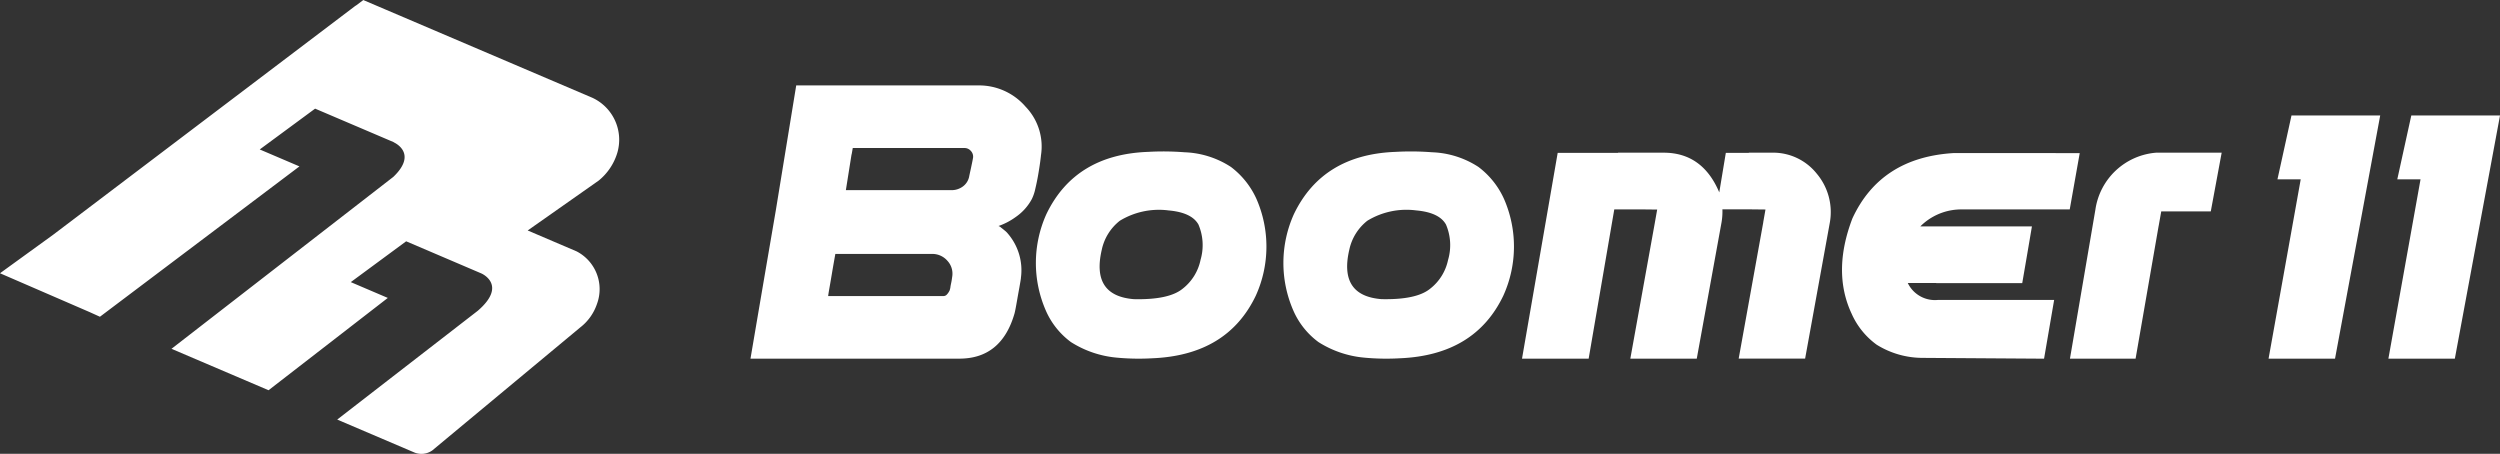 <svg xmlns="http://www.w3.org/2000/svg" width="234.126" height="42.501" viewBox="0 0 234.126 42.501">
  <rect x="0" y="0" width="234.126" height="42.501" fill="#333333" stroke="none"/>
  <g id="Boomer11_White" data-name="Boomer11 White" transform="translate(-796.337 -28)">
    <path id="Boomer_logo" data-name="Boomer logo" d="M255.493,289.581l-19.455-8.3-1.983-.847-.668.5c-.038.022-.075.045-.111.07L205,302.42l-4.97,3.6,8.4,3.64.959.434,18.684-14.081-3.718-1.587,5.185-3.822,3.61,1.54.407.173,3.357,1.433-.014.007s2.321.989-.037,3.239l-20.774,16.1,9.09,3.88,11.169-8.645-3.467-1.48,5.185-3.822,3.307,1.412.452.193,3.276,1.4c.048.02,2.472,1.088-.327,3.5l-13.164,10.189,7.2,3.073a1.76,1.76,0,0,0,1.7-.18l13.875-11.535a4.657,4.657,0,0,0,1.55-2.182,3.984,3.984,0,0,0-1.913-4.932l-4.574-1.953,6.653-4.676h0a5.331,5.331,0,0,0,1.728-2.557A4.331,4.331,0,0,0,255.493,289.581Z" transform="translate(596.307 -252.43)" fill="#fff"/>
    <g id="Group_605" data-name="Group 605" transform="translate(8 -0.149)">
      <path id="Path_1054" data-name="Path 1054" d="M1695.831,523.917a8.482,8.482,0,0,0-4.345-1.375,25.473,25.473,0,0,0-3.4-.038q-6.85.247-9.534,5.824a11.128,11.128,0,0,0-.051,9.049,7.264,7.264,0,0,0,2.349,2.941,9.593,9.593,0,0,0,4.332,1.461,22.205,22.205,0,0,0,3.267.057q7.056-.285,9.719-5.881a11.123,11.123,0,0,0,.051-9.049A7.715,7.715,0,0,0,1695.831,523.917Zm-2.845,8.7a4.6,4.6,0,0,1-1.689,2.713q-1.293,1.044-4.561.968-4.006-.323-3-4.629a4.689,4.689,0,0,1,1.689-2.713,7.034,7.034,0,0,1,4.561-.968q2.176.19,2.806,1.328A4.906,4.906,0,0,1,1692.986,532.615Z" transform="translate(-792.217 -480.133)" fill="#fff"/>
      <path id="Path_1055" data-name="Path 1055" d="M2083,526.914a7.711,7.711,0,0,0-2.391-2.988,8.482,8.482,0,0,0-4.345-1.375,25.493,25.493,0,0,0-3.4-.038q-6.85.247-9.534,5.824a11.128,11.128,0,0,0-.051,9.049,7.264,7.264,0,0,0,2.349,2.941,9.594,9.594,0,0,0,4.332,1.461,22.205,22.205,0,0,0,3.267.057q7.056-.285,9.719-5.88A11.125,11.125,0,0,0,2083,526.914Zm-5.235,5.71a4.6,4.6,0,0,1-1.689,2.713q-1.293,1.044-4.561.968-4.006-.323-3-4.629a4.691,4.691,0,0,1,1.689-2.713,7.034,7.034,0,0,1,4.561-.968q2.176.19,2.805,1.328A4.909,4.909,0,0,1,2077.767,532.624Z" transform="translate(-1153.815 -480.142)" fill="#fff"/>
      <path id="Path_1056" data-name="Path 1056" d="M3779.93,489.355h6.223l4.231-22.775h-8.308l-1.313,5.981h2.178Z" transform="translate(-2767.92 -427.616)" fill="#fff"/>
      <path id="Path_1057" data-name="Path 1057" d="M3593.69,489.355h6.224l4.231-22.775h-8.308l-1.314,5.981h2.178Z" transform="translate(-2592.901 -427.616)" fill="#fff"/>
      <path id="Path_1058" data-name="Path 1058" d="M2460.836,526.353a5.228,5.228,0,0,0-4.216-1.973h-2.144l-.018.019h-2.144l-.614,3.7q-1.569-3.718-5.211-3.718h-4.268v.019h-5.653l-3.341,19.274h6.241l2.4-13.981h2.693c.011,0,.02,0,.03,0l1.294.014-.214,1.21v.005l-2.3,12.748h6.222l2.317-12.748a5.931,5.931,0,0,0,.084-1.233h2.713c.011,0,.02,0,.031,0l1.29.014-.21,1.189c0,.009,0,.017,0,.027l-2.3,12.748h6.222l2.316-12.748A5.586,5.586,0,0,0,2460.836,526.353Z" transform="translate(-1502.353 -481.933)" fill="#fff"/>
      <path id="Path_1059" data-name="Path 1059" d="M3293.052,524.39a6.247,6.247,0,0,0-5.7,5.331l-2.383,13.962h6.146l2.151-12.387c0-.014.007-.026.01-.04l.242-1.364h4.639l1.02-5.5Z" transform="translate(-2302.78 -481.943)" fill="#fff"/>
      <path id="Path_1060" data-name="Path 1060" d="M1259.614,421.842a5.754,5.754,0,0,0-4.464-1.992h-17.017l-1.909,11.687-.651,3.8q-.688,4.012-1.723,10.1h19.559q3.946,0,5.168-4.23.075-.285.2-1.005t.252-1.413q.123-.692.147-.882l0-.038a5.263,5.263,0,0,0-1.218-4.135,1.739,1.739,0,0,0-.275-.275q-.192-.161-.372-.3a.6.6,0,0,0-.237-.142,6.092,6.092,0,0,0,1.6-.834,4.79,4.79,0,0,0,1.523-1.688,4,4,0,0,0,.323-.948q.155-.645.276-1.347t.19-1.224q.068-.521.065-.56A5.364,5.364,0,0,0,1259.614,421.842Zm-6.874,15.935q-.013.095-.038.266c-.017.114-.04.237-.069.37s-.049.246-.062.342a.47.47,0,0,1-.036.161.549.549,0,0,1-.079.218,1.374,1.374,0,0,1-.216.3.424.424,0,0,1-.322.142h-10.794q.023-.209.132-.825t.229-1.337q.12-.72.312-1.783h9.011a1.867,1.867,0,0,1,1.487.645A1.771,1.771,0,0,1,1252.74,437.777Zm1.884-10.785-.12.579c-.043.2-.1.455-.165.759a1.517,1.517,0,0,1-.578.968,1.771,1.771,0,0,1-1.113.36h-9.865l.527-3.32c.005-.02.013-.037.019-.057l.1-.569h10.465a.775.775,0,0,1,.588.266.783.783,0,0,1,.215.626C1254.684,426.679,1254.661,426.809,1254.624,426.992Z" transform="translate(-375.23 -383.701)" fill="#fff"/>
      <path id="Path_1061" data-name="Path 1061" d="M2946.913,525.02h-5.861q-6.838.417-9.475,6.128-1.908,5.008-.059,8.935a7.175,7.175,0,0,0,2.336,2.883,8.137,8.137,0,0,0,4.25,1.233l11.426.076.944-5.5h-10.908a2.824,2.824,0,0,1-2.8-1.589h2.63c.022,0,.042.011.064.014h8.026c.207-1.2.673-3.911.907-5.311h-10.453c.11-.11.225-.219.349-.322a5.435,5.435,0,0,1,3.591-1.271h10.054l.936-5.273Z" transform="translate(-1969.766 -482.535)" fill="#fff"/>
    </g>
  </g>
</svg>
